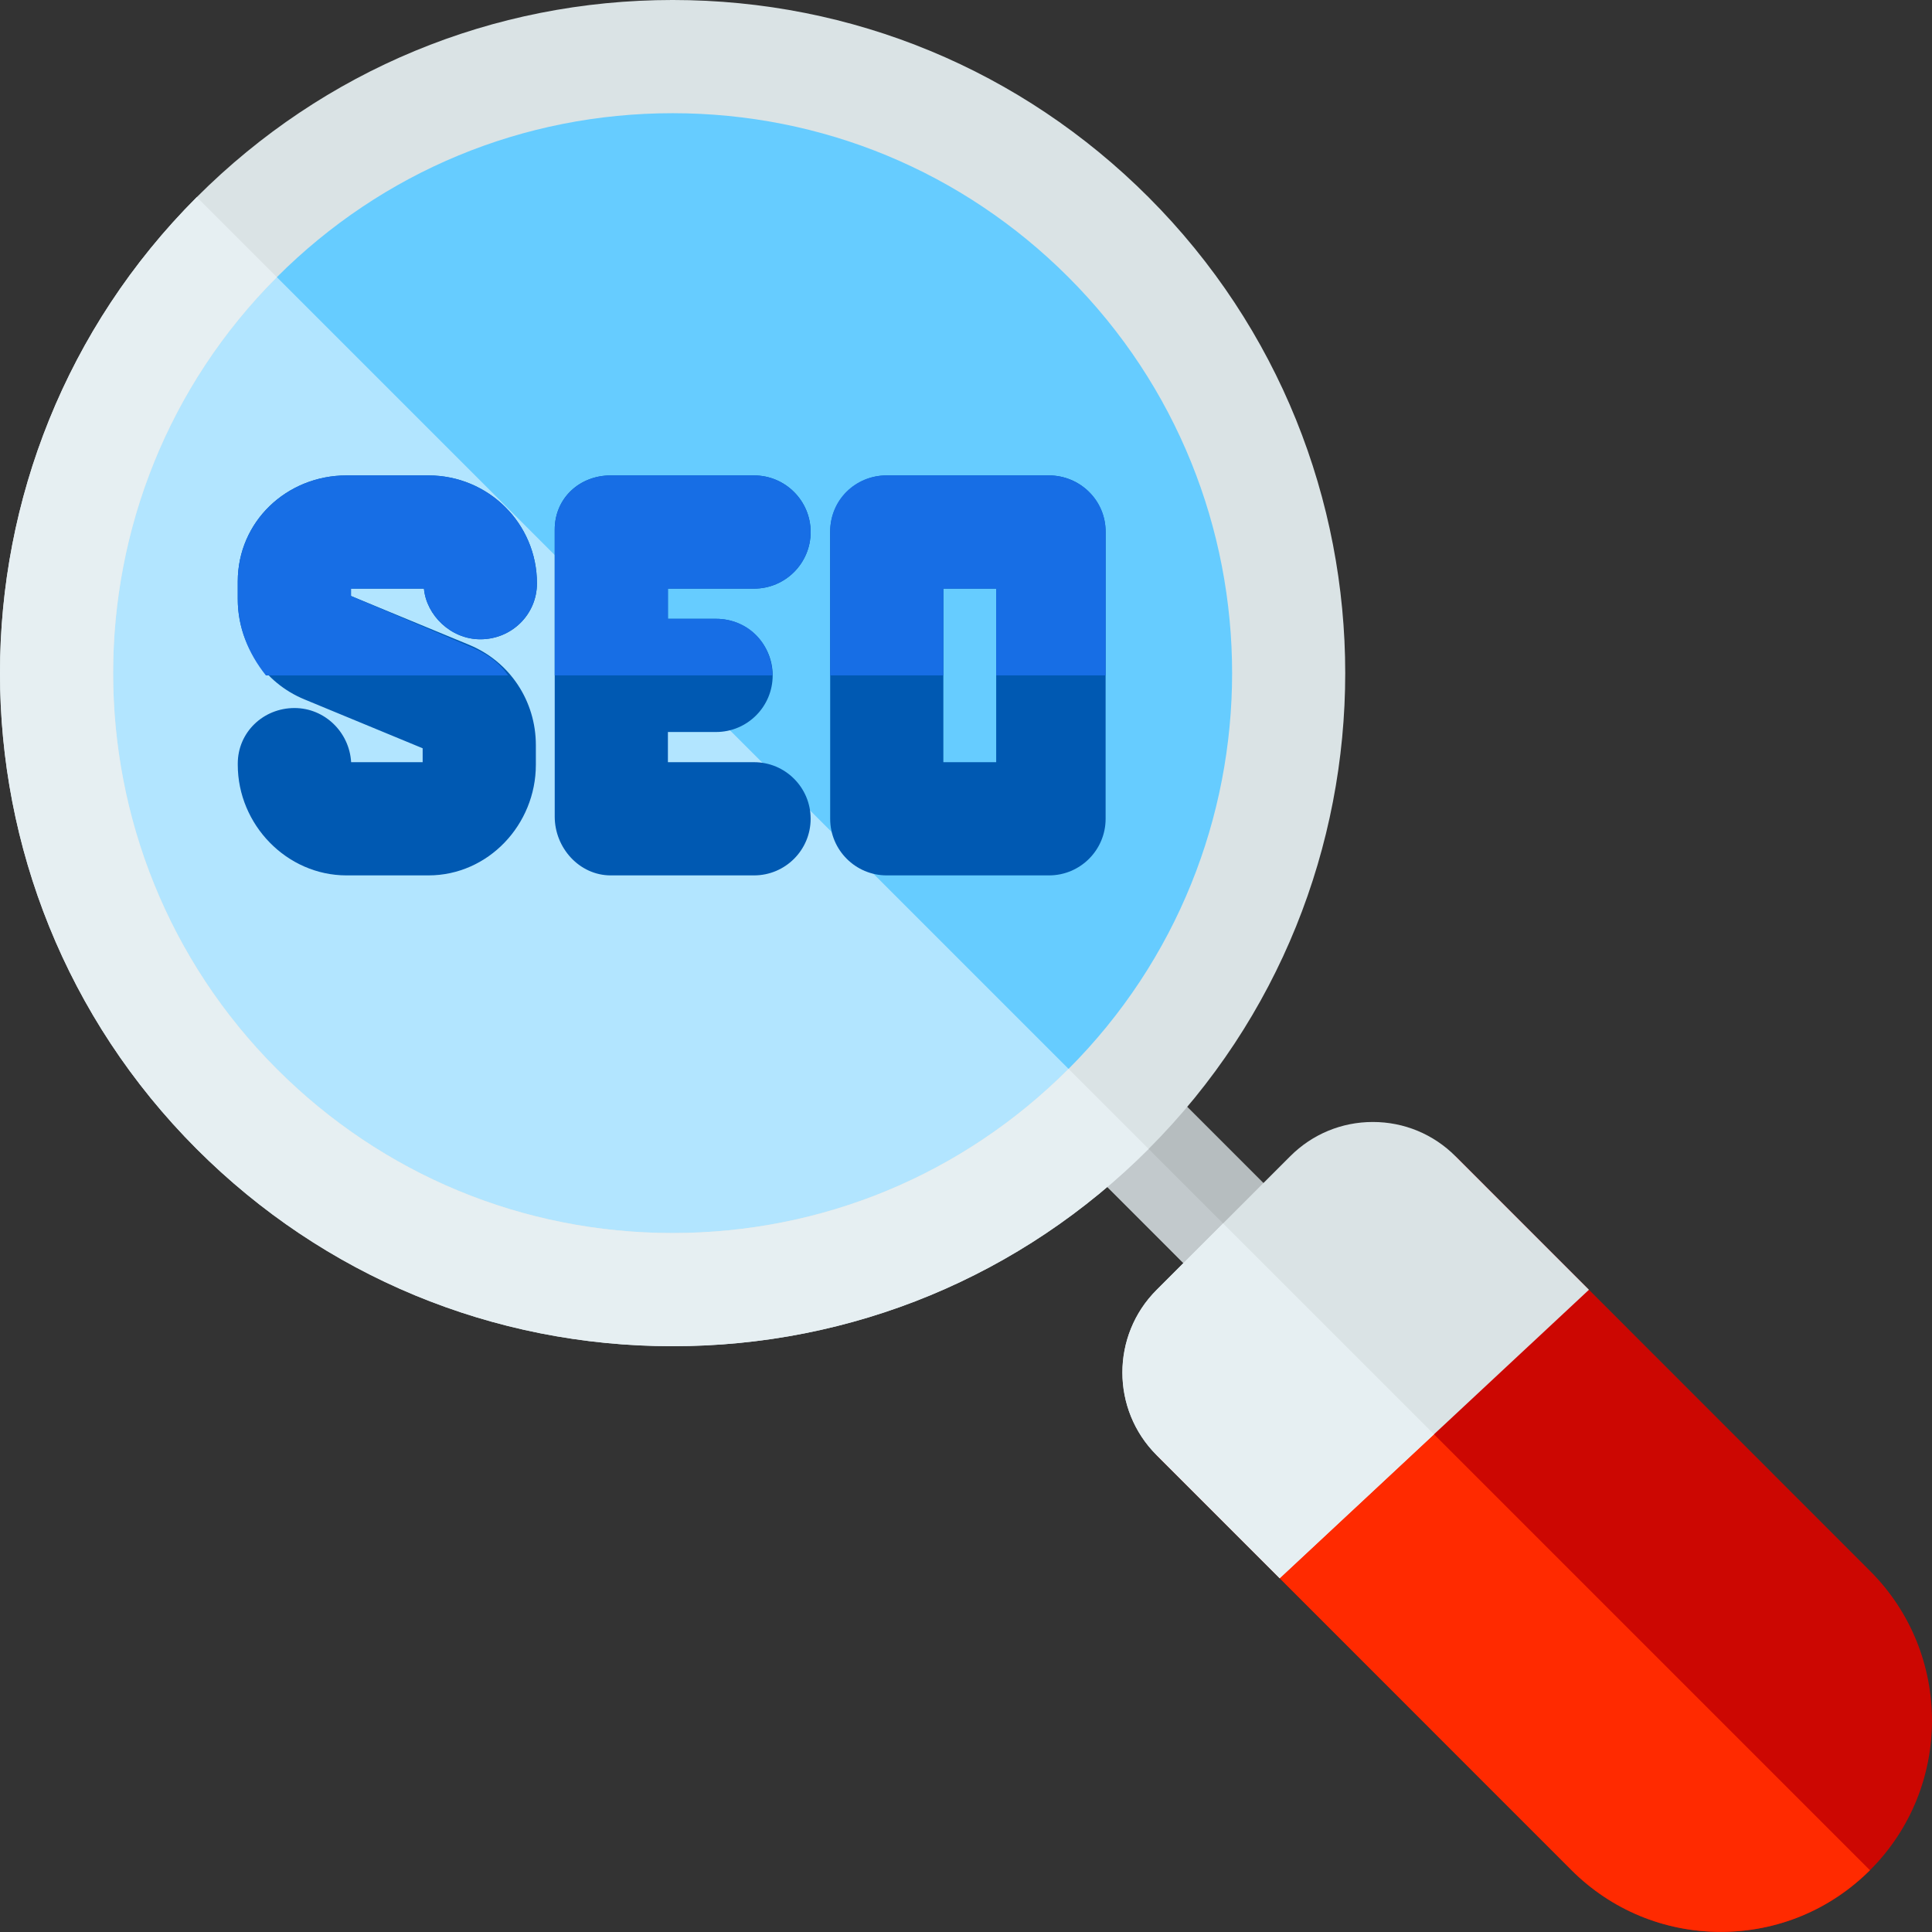 <svg height="512pt" viewBox="0 0 512 512" width="512pt" xmlns="http://www.w3.org/2000/svg"><rect x="0" y="0" width="512" height="512" fill="#333333" stroke="none"/><path d="m293.746 62.852c63.789 63.805 63.789 167.254 0 231.059-63.785 63.805-167.203 63.805-230.992 0-63.785-63.805-63.785-167.254 0-231.059 63.789-63.805 167.207-63.805 230.992 0zm0 0" fill="#6cf"/><path d="m62.762 62.844c-.004.004-.004.008-.008.008-63.785 63.805-63.785 167.254 0 231.059 63.789 63.805 167.207 63.805 230.992 0 .016-.016.027-.027.039-.043zm0 0" fill="#b2e5ff"/><path d="m333.156 348.055c-3.84 0-7.68-1.465-10.609-4.395l-38.484-38.5c-5.855-5.855-5.855-15.352.004-21.211 5.859-5.855 15.355-5.855 21.211.004l38.488 38.5c5.855 5.855 5.852 15.352-.004 21.211-2.93 2.926-6.77 4.391-10.605 4.391zm0 0" fill="#b6bdbf"/><path d="m283.973 284.055c-5.758 5.863-5.734 15.281.09 21.105l38.484 38.5c2.93 2.93 6.77 4.395 10.609 4.395 3.797 0 7.594-1.438 10.508-4.305zm0 0" fill="#c2c9cc"/><path d="m178.25 356.762c-47.637 0-92.418-18.555-126.102-52.246-69.531-69.551-69.531-182.719 0-252.27 33.684-33.691 78.469-52.246 126.102-52.246 47.637 0 92.422 18.555 126.105 52.246 69.527 69.551 69.527 182.719 0 252.27-33.684 33.691-78.469 52.246-126.105 52.246zm0-326.762c-39.621 0-76.871 15.434-104.887 43.457-57.84 57.855-57.84 151.992 0 209.848 28.016 28.027 65.266 43.461 104.887 43.461s76.871-15.434 104.891-43.461c57.84-57.855 57.84-151.992 0-209.848-28.02-28.023-65.27-43.457-104.891-43.457zm0 0" fill="#dae3e5"/><path d="m294.672 294.559 38.484 38.496" fill="#fff"/><path d="m495.629 416.367-109.93-109.969-79.207 79.203 109.918 109.957c10.578 10.582 24.645 16.41 39.609 16.41 14.965 0 29.031-5.828 39.609-16.41 21.828-21.832 21.828-57.355 0-79.191zm0 0" fill="#cc0702"/><g fill="#0059b2"><path d="m112.352 155.992c.629 7 7.082 13.426 14.945 13.426 8.285 0 15-6.551 15-14.832 0-15.859-12.898-28.594-28.75-28.594h-21.715c-15.852 0-28.82 12.242-28.82 28.098v4.68c0 11.695 6.875 22.129 17.688 26.586l31.309 12.945v3.688h-18.953c-.48-8-7.035-14.352-15.008-14.352-8.285 0-15.035 6.438-15.035 14.719v.316c0 15.855 12.969 29.316 28.82 29.316h21.715c15.852 0 28.461-13.461 28.461-29.316v-5.203c0-11.695-6.879-22.129-17.691-26.586l-31.305-12.945v-1.949h19.34zm0 0"/><path d="m199.828 155.992c8.285 0 15-6.719 15-15 0-8.285-6.715-15-15-15h-37.984c-8.285 0-14.836 6.059-14.836 14.344v76.09c0 8.285 6.551 15.562 14.836 15.562h37.984c8.285 0 15-6.719 15-15 0-8.285-6.715-15-15-15h-22.824v-8h12.762c8.281 0 15-6.715 15-15 0-8.281-6.719-14.996-15-14.996h-12.762v-8zm0 0"/><path d="m293 140.992c0-8.285-6.719-15-15-15h-43c-8.281 0-14.996 6.715-14.996 15v75.996c0 8.281 6.715 15 14.996 15h43c8.281 0 15-6.719 15-15zm-29 60.996h-14v-45.996h14zm0 0"/></g><path d="m283.18 283.262c-.012.016-.027.031-.039.043-28.02 28.027-65.27 43.461-104.891 43.461s-76.871-15.434-104.887-43.461c-57.84-57.855-57.84-151.992 0-209.848 0-.004.004-.004.004-.008l-21.211-21.211c-.004.004-.004.008-.008.008-69.531 69.551-69.531 182.719 0 252.27 33.684 33.691 78.469 52.246 126.102 52.246 47.637 0 92.422-18.555 126.105-52.246.012-.012.023-.027.039-.039zm0 0" fill="#e6eff2"/><path d="m306.492 385.602 109.918 109.957c10.578 10.582 24.645 16.41 39.609 16.41 14.93 0 28.961-5.801 39.531-16.336l-149.543-149.543zm0 0" fill="#ff2a00"/><path d="m124.27 171.234-31.258-13.297v-1.945h19.34c.629 7 7.082 13.426 14.945 13.426 8.285 0 15-6.551 15-14.832 0-15.859-12.898-28.594-28.75-28.594h-21.715c-15.852 0-28.82 12.242-28.82 28.098v4.68c0 7.414 2.676 14.219 7.453 20.219h64.203c-2.812-4-6.297-6.062-10.398-7.754zm0 0" fill="#176ee5"/><path d="m189.766 163.992h-12.762v-8h22.824c8.285 0 15-6.719 15-15 0-8.285-6.715-15-15-15h-37.984c-8.285 0-14.836 6.059-14.836 14.344v38.652h57.73c-.266-9-6.859-14.996-14.973-14.996zm0 0" fill="#176ee5"/><path d="m250 155.992h14v22.996h29v-38.199c0-8.281-6.816-14.797-15.098-14.797h-43c-8.281 0-14.898 6.512-14.898 14.797v38.199h29.996zm0 0" fill="#176ee5"/><path d="m385.699 306.398c-5.844-5.844-13.613-9.062-21.879-9.062-8.266 0-16.035 3.219-21.879 9.062l-35.449 35.461c-12.059 12.059-12.059 31.684 0 43.742l32.637 32.648 81.961-76.449zm0 0" fill="#dae3e5"/><path d="m324.133 324.215-17.641 17.645c-12.059 12.059-12.059 31.684 0 43.742l32.637 32.648 40.895-38.145zm0 0" fill="#e6eff2"/></svg>